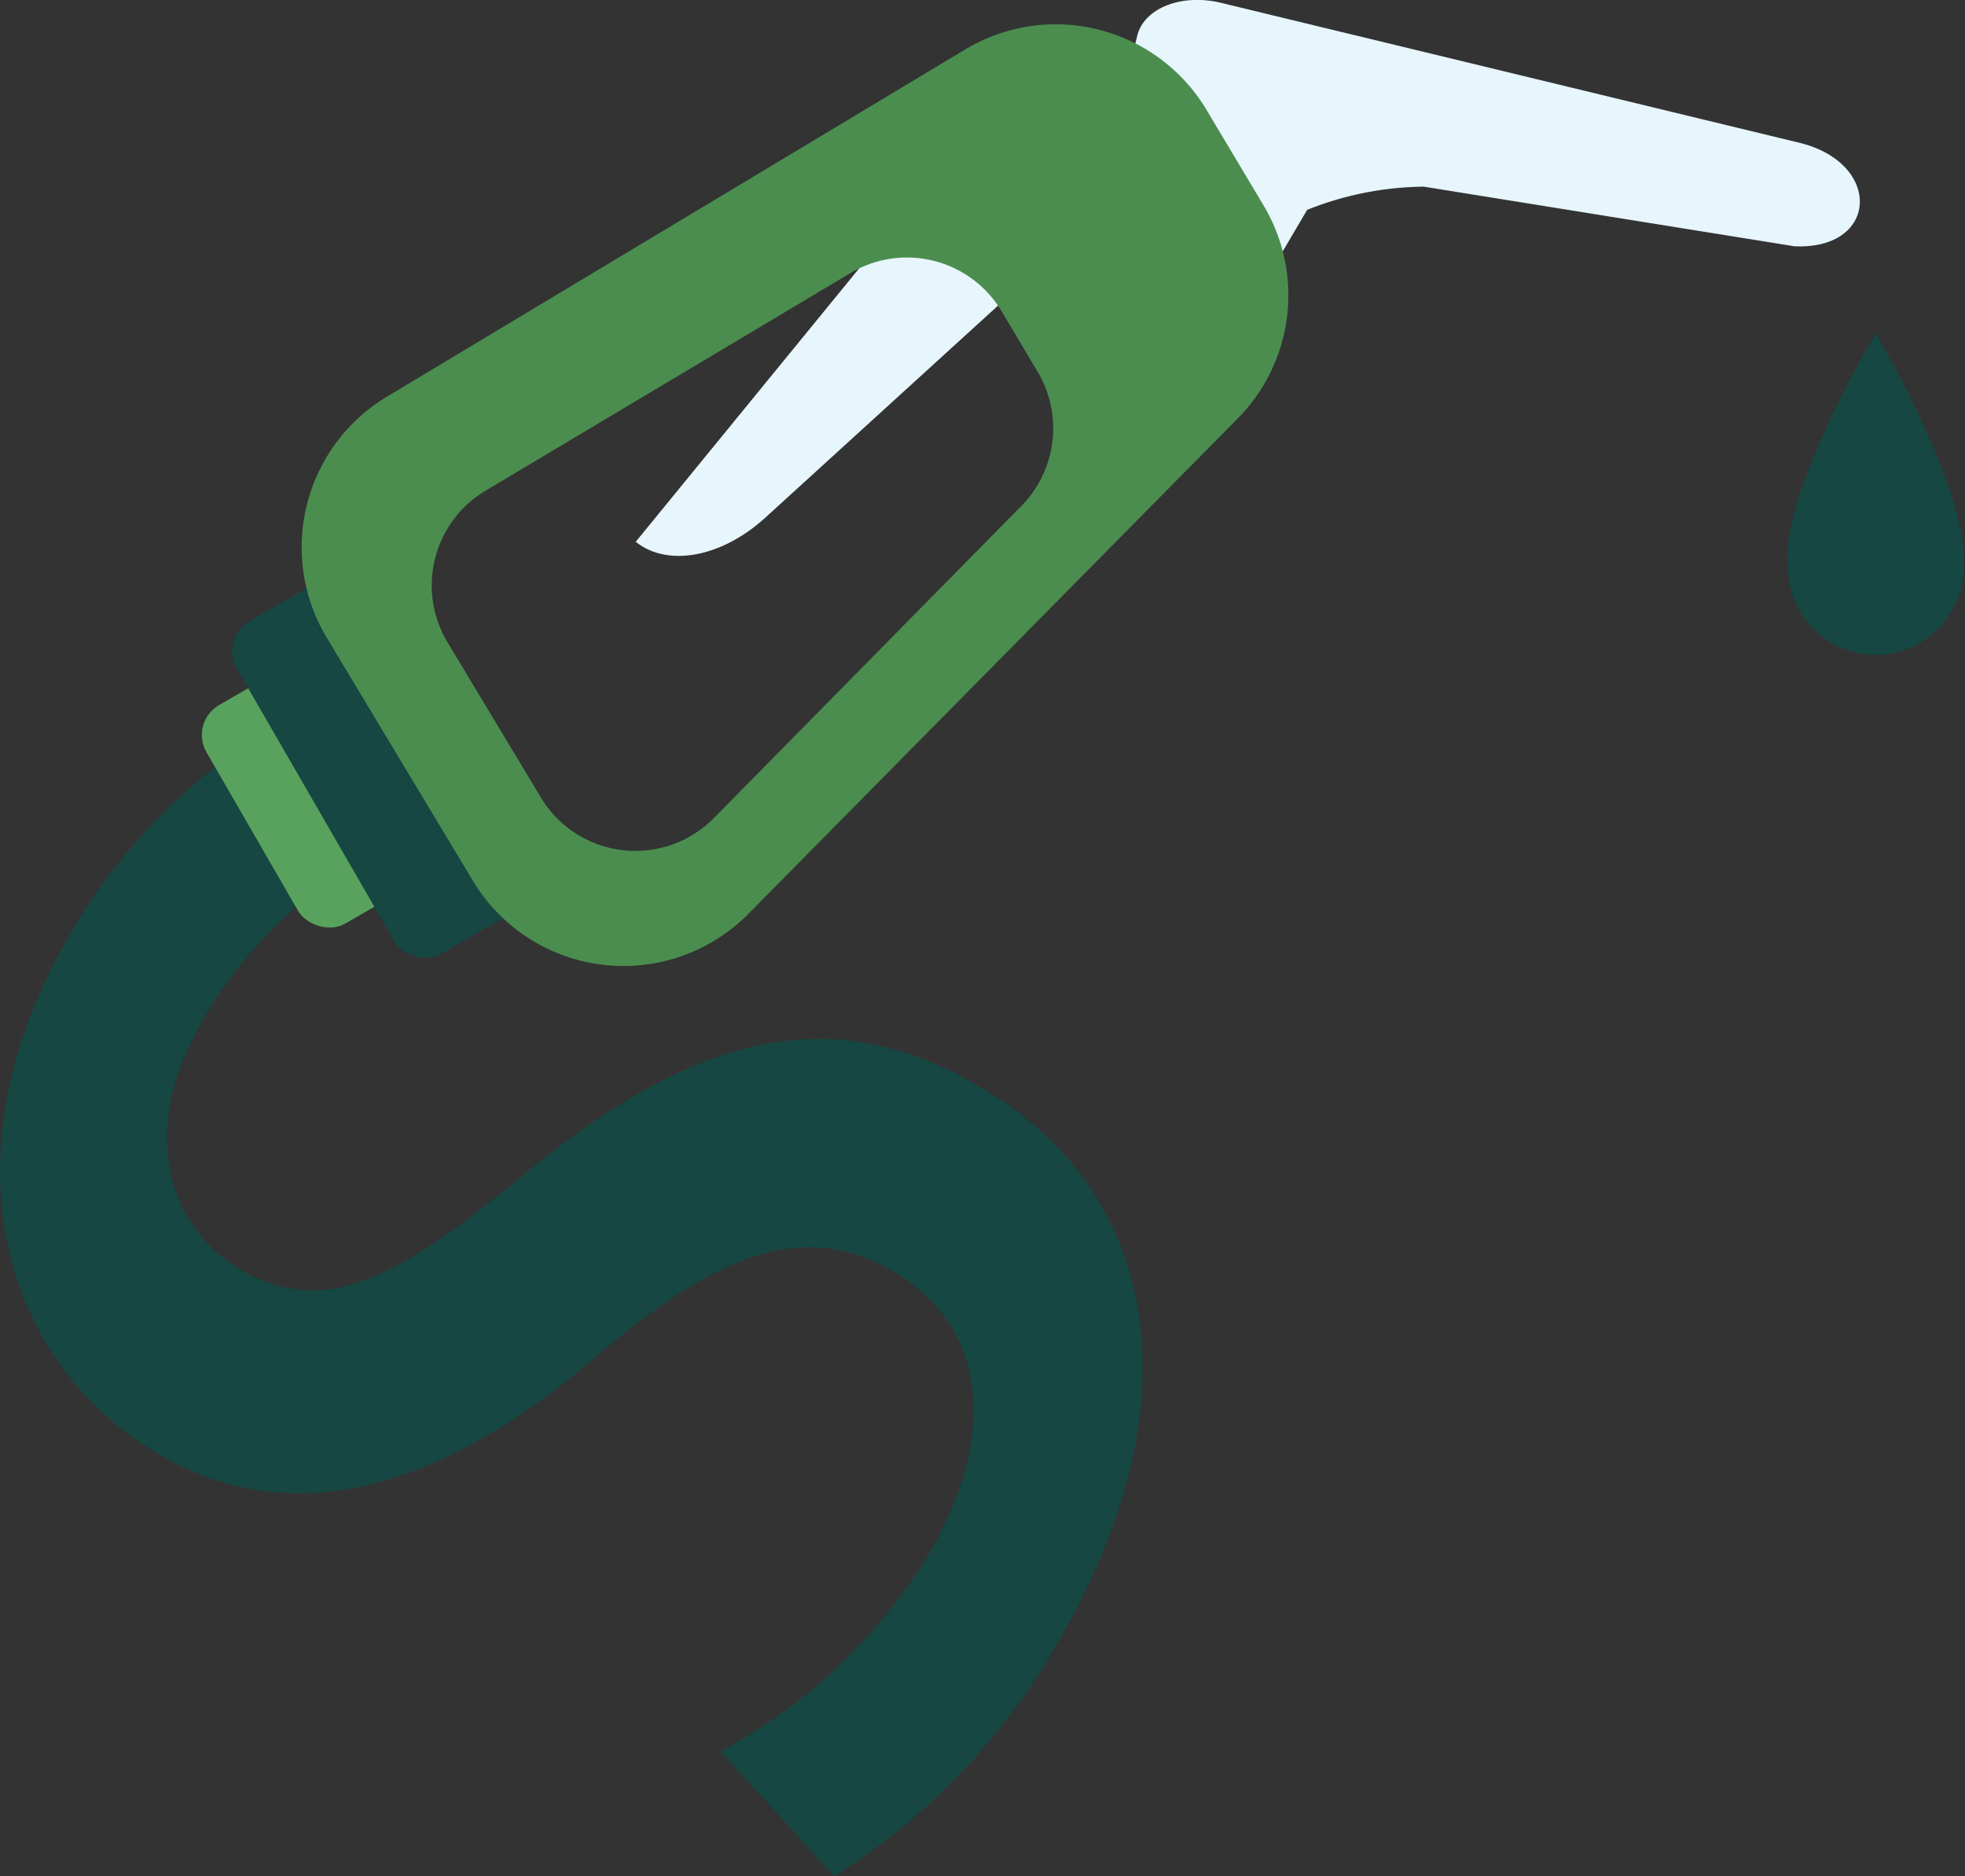 <svg xmlns="http://www.w3.org/2000/svg" viewBox="0 0 55.05 52.57"><rect x="0" y="0" width="55.05" height="52.57" fill="#333333" stroke="none"/><defs><style>.cls-1{fill:#164742;}.cls-2{fill:#59a25d;}.cls-3{fill:#e7f5fd;}.cls-4{fill:#4b8d4f;}</style></defs><title>fuel</title><g id="Layer_2" data-name="Layer 2"><g id="Layer_1-2" data-name="Layer 1"><path class="cls-1" d="M20.19,49.07a15.46,15.46,0,0,0,5.88-5.61c2.12-3.73,1.25-6.54-1.09-7.86s-4.61-.69-8.16,2.3C12.13,42,8,42.75,4.59,40.83.05,38.25-1.6,32.46,1.84,26.39a16.16,16.16,0,0,1,5.69-5.94l3,3.4a12.62,12.62,0,0,0-4.91,4.84c-1.72,3-.93,5.72,1.17,6.91,2.33,1.32,4.34.23,7.83-2.65,4.64-3.84,8.51-5,12.71-2.57,5,2.81,6.27,8.64,2.47,15.35a18.58,18.58,0,0,1-6.43,6.84Z"/><rect class="cls-2" x="6.75" y="18.57" width="4.77" height="7.07" rx="0.97" ry="0.97" transform="translate(-9.83 7.53) rotate(-30)"/><rect class="cls-1" x="8.52" y="15.98" width="4.77" height="10.76" rx="0.97" ry="0.97" transform="translate(-9.22 8.31) rotate(-30)"/><path class="cls-3" d="M33.46,11.25l3.16-5.37a9,9,0,0,1,3.27-.65L50.27,6.9c2.36.11,2.48-2.33.14-2.9L34.21.08C33.1-.19,32.05.23,31.86,1L29.74,9.77C29.37,11.3,32.25,12.45,33.46,11.25Z"/><path class="cls-3" d="M17.81,15.18h0L26.43,4.63l3.08,2.52-8,7.29C20.27,15.61,18.72,15.91,17.81,15.18Z"/><path class="cls-4" d="M35.39,5.74l-1.6-2.68a4.92,4.92,0,0,0-6.74-1.68L10.83,11.12a4.92,4.92,0,0,0-1.68,6.74l4.1,6.82a4.92,4.92,0,0,0,7.71.93L34.68,11.72A4.91,4.91,0,0,0,35.39,5.74Zm-6.77,8.43L20,22.92a3.09,3.09,0,0,1-4.85-.58L12.54,18a3.09,3.09,0,0,1,1.06-4.25L23.81,7.66a3.09,3.09,0,0,1,4.25,1.06l1,1.68A3.1,3.1,0,0,1,28.62,14.17Z"/><path class="cls-1" d="M55,15.76c.13-2.06-2.45-6.43-2.45-6.43s-2.72,4.56-2.46,6.56a2.46,2.46,0,1,0,4.92,0S55,15.8,55,15.76Z"/></g></g></svg>